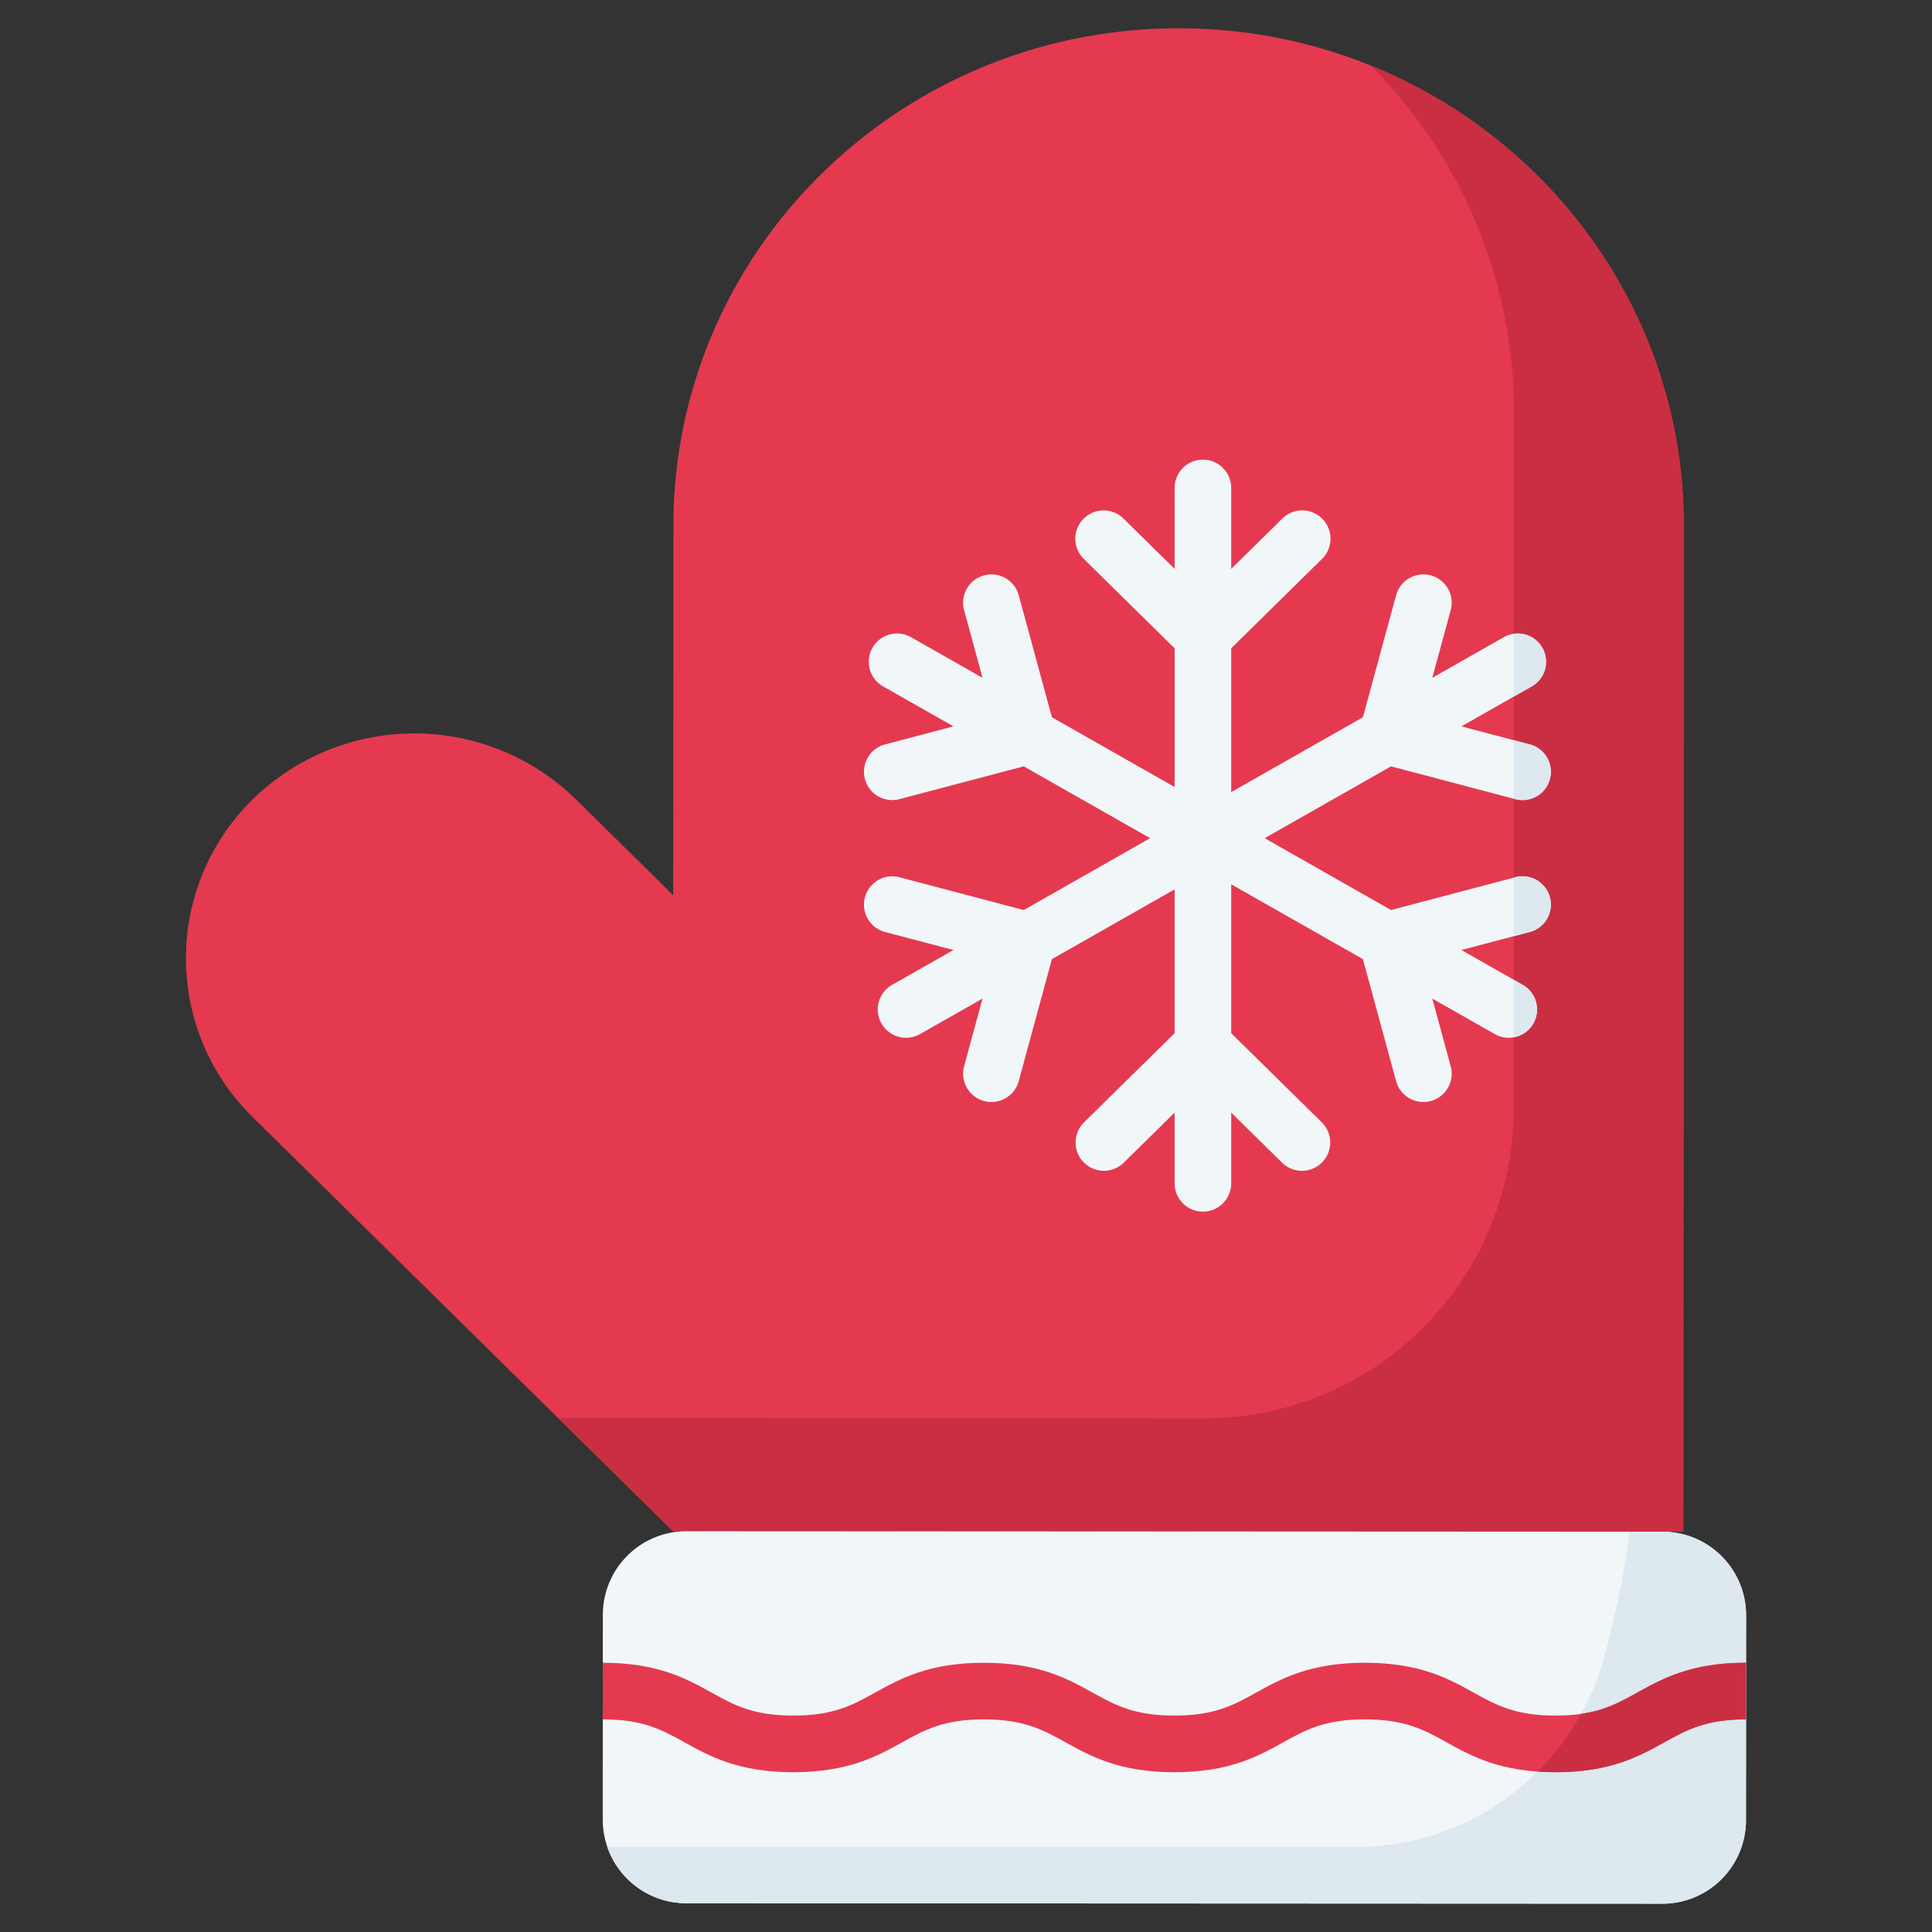 <svg xmlns="http://www.w3.org/2000/svg" data-name="Layer 1" viewBox="0 0 512 512"><rect x="0" y="0" width="512" height="512" fill="#333333" stroke="none"/><path fill="#e53950" d="M67.023,211.793l0-0a61.203,61.203,0,0,1,85.599.041l25.793,25.418.048-98.006C178.499,66.449,238.469,7.465,312.41,7.5h0C386.352,7.535,446.264,66.576,446.228,139.373l-.131,266.548-267.765-.142L66.986,296.071A58.94,58.94,0,0,1,67.023,211.793Z"/><path fill="#ca2e43" d="M363.284,17.386a130.322,130.322,0,0,1,37.944,91.987l-.09,184.544a82,82,0,0,1-82.043,81.96l-171.202-.091L178.333,405.779l267.765.142.131-266.548C446.255,84.311,411.981,37.127,363.284,17.386Z"/><path fill="#f1f6f9" d="M462.73,428.07,462.7,482.37a22.137,22.137,0,0,1-22.15,22.13l-258.69-.12a22.156,22.156,0,0,1-22.13-22.15l.01-26.58.01-15,.01-12.73A22.15,22.15,0,0,1,181.91,405.79l258.69.13A22.143,22.143,0,0,1,462.73,428.07Z"/><path fill="#dde8ef" d="M440.6,405.92l-9.057-.005c.766,2.245-4.058,25.232-6.681,34.27a68.337,68.337,0,0,1-65.661,49.291L160.919,489.384A22.161,22.161,0,0,0,181.86,504.38l258.69.12a22.137,22.137,0,0,0,22.15-22.13l.03-54.3A22.143,22.143,0,0,0,440.6,405.92Z"/><path fill="#f1f6f9" d="M401.579,232.479l-32.935,8.688-33.491-19.037,33.491-19.037,32.935,8.689a7.5,7.5,0,0,0,3.826-14.504l-18.121-4.78,18.64-10.595a7.5,7.5,0,1,0-7.412-13.041L379.571,179.628l4.882-17.936a7.5,7.5,0,0,0-14.474-3.939l-8.799,32.329-34.896,19.835V171.811l24.038-23.666a7.5,7.5,0,1,0-10.523-10.689l-13.515,13.306V129.312a7.5,7.5,0,0,0-15,0v21.449l-13.515-13.306a7.5,7.5,0,1,0-10.523,10.689l24.039,23.666v36.752l-32.513-18.481-8.799-32.329a7.5,7.5,0,1,0-14.474,3.939l4.882,17.936-18.942-10.767a7.5,7.5,0,1,0-7.412,13.041l18.64,10.595-18.121,4.78a7.5,7.5,0,1,0,3.826,14.504l32.936-8.689,33.491,19.037L271.307,241.167l-32.935-8.688a7.5,7.5,0,1,0-3.826,14.504l18.121,4.78-16.256,9.24a7.5,7.5,0,1,0,7.412,13.041l16.558-9.412-4.882,17.937a7.5,7.5,0,1,0,14.474,3.939l8.799-32.33,32.513-18.481v38.107l-24.039,23.666a7.5,7.5,0,0,0,10.523,10.689l13.515-13.306v18.739a7.5,7.5,0,0,0,15,0V294.855l13.515,13.306a7.5,7.5,0,0,0,10.523-10.689l-24.038-23.666V234.343l34.896,19.835,8.799,32.329a7.5,7.5,0,0,0,14.474-3.939l-4.882-17.937,16.558,9.412a7.5,7.5,0,0,0,7.412-13.041l-16.256-9.24,18.121-4.78a7.5,7.5,0,1,0-3.826-14.504Z"/><path fill="#dde8ef" d="M410.744 237.817a7.498 7.498 0 0 0-9.165-5.339l-.411.109-.008 15.515 4.245-1.12A7.5 7.5 0 0 0 410.744 237.817zM406.355 271.229a7.5 7.5 0 0 0-2.814-10.227l-2.386-1.356-.007 15.247A7.472 7.472 0 0 0 406.355 271.229zM405.405 197.278l-4.22-1.113-.008 15.511.401.106a7.5 7.5 0 0 0 3.826-14.504zM408.739 171.676a7.499 7.499 0 0 0-7.539-3.72l-.008 16.637 4.733-2.69A7.5 7.5 0 0 0 408.739 171.676z"/><path fill="#e53950" d="M462.72,440.65l-.01,15c-10.68,0-15.75,2.81-21.61,6.06-6.71,3.72-14.32,7.94-28.89,7.94-14.56,0-22.17-4.22-28.88-7.94-5.87-3.25-10.93-6.06-21.62-6.06-10.68,0-15.74,2.81-21.6,6.06-6.72,3.72-14.32,7.94-28.89,7.94-14.56,0-22.17-4.22-28.88-7.94C276.48,458.46,271.41,455.65,260.73,455.65S244.98,458.46,239.12,461.71c-6.71,3.72-14.32,7.94-28.88,7.94s-22.17-4.22-28.88-7.94c-5.87-3.25-10.93-6.06-21.61-6.06h-.01l.01-15c14.56,0,22.17,4.22,28.88,7.94,5.86,3.25,10.93,6.06,21.61,6.06S225.98,451.84,231.85,448.59c6.71-3.72,14.32-7.94,28.88-7.94S282.9,444.87,289.61,448.59c5.87,3.25,10.93,6.06,21.61,6.06C321.91,454.65,326.97,451.84,332.83,448.59c6.71-3.72,14.32-7.94,28.88-7.94,14.57,0,22.18,4.22,28.89,7.94,5.86,3.25,10.93,6.06,21.61,6.06,10.69,0,15.75-2.81,21.62-6.06,6.71-3.72,14.32-7.94,28.88-7.94Z"/><path fill="#ca2e43" d="M462.71,455.65l.01-15h-.01c-14.56,0-22.17,4.22-28.88,7.94-4.457,2.468-8.453,4.678-14.795,5.601a68.185,68.185,0,0,1-11.523,15.295c1.486.102,3.042.163,4.698.163,14.57,0,22.18-4.22,28.89-7.94C446.96,458.46,452.03,455.65,462.71,455.65Z"/></svg>